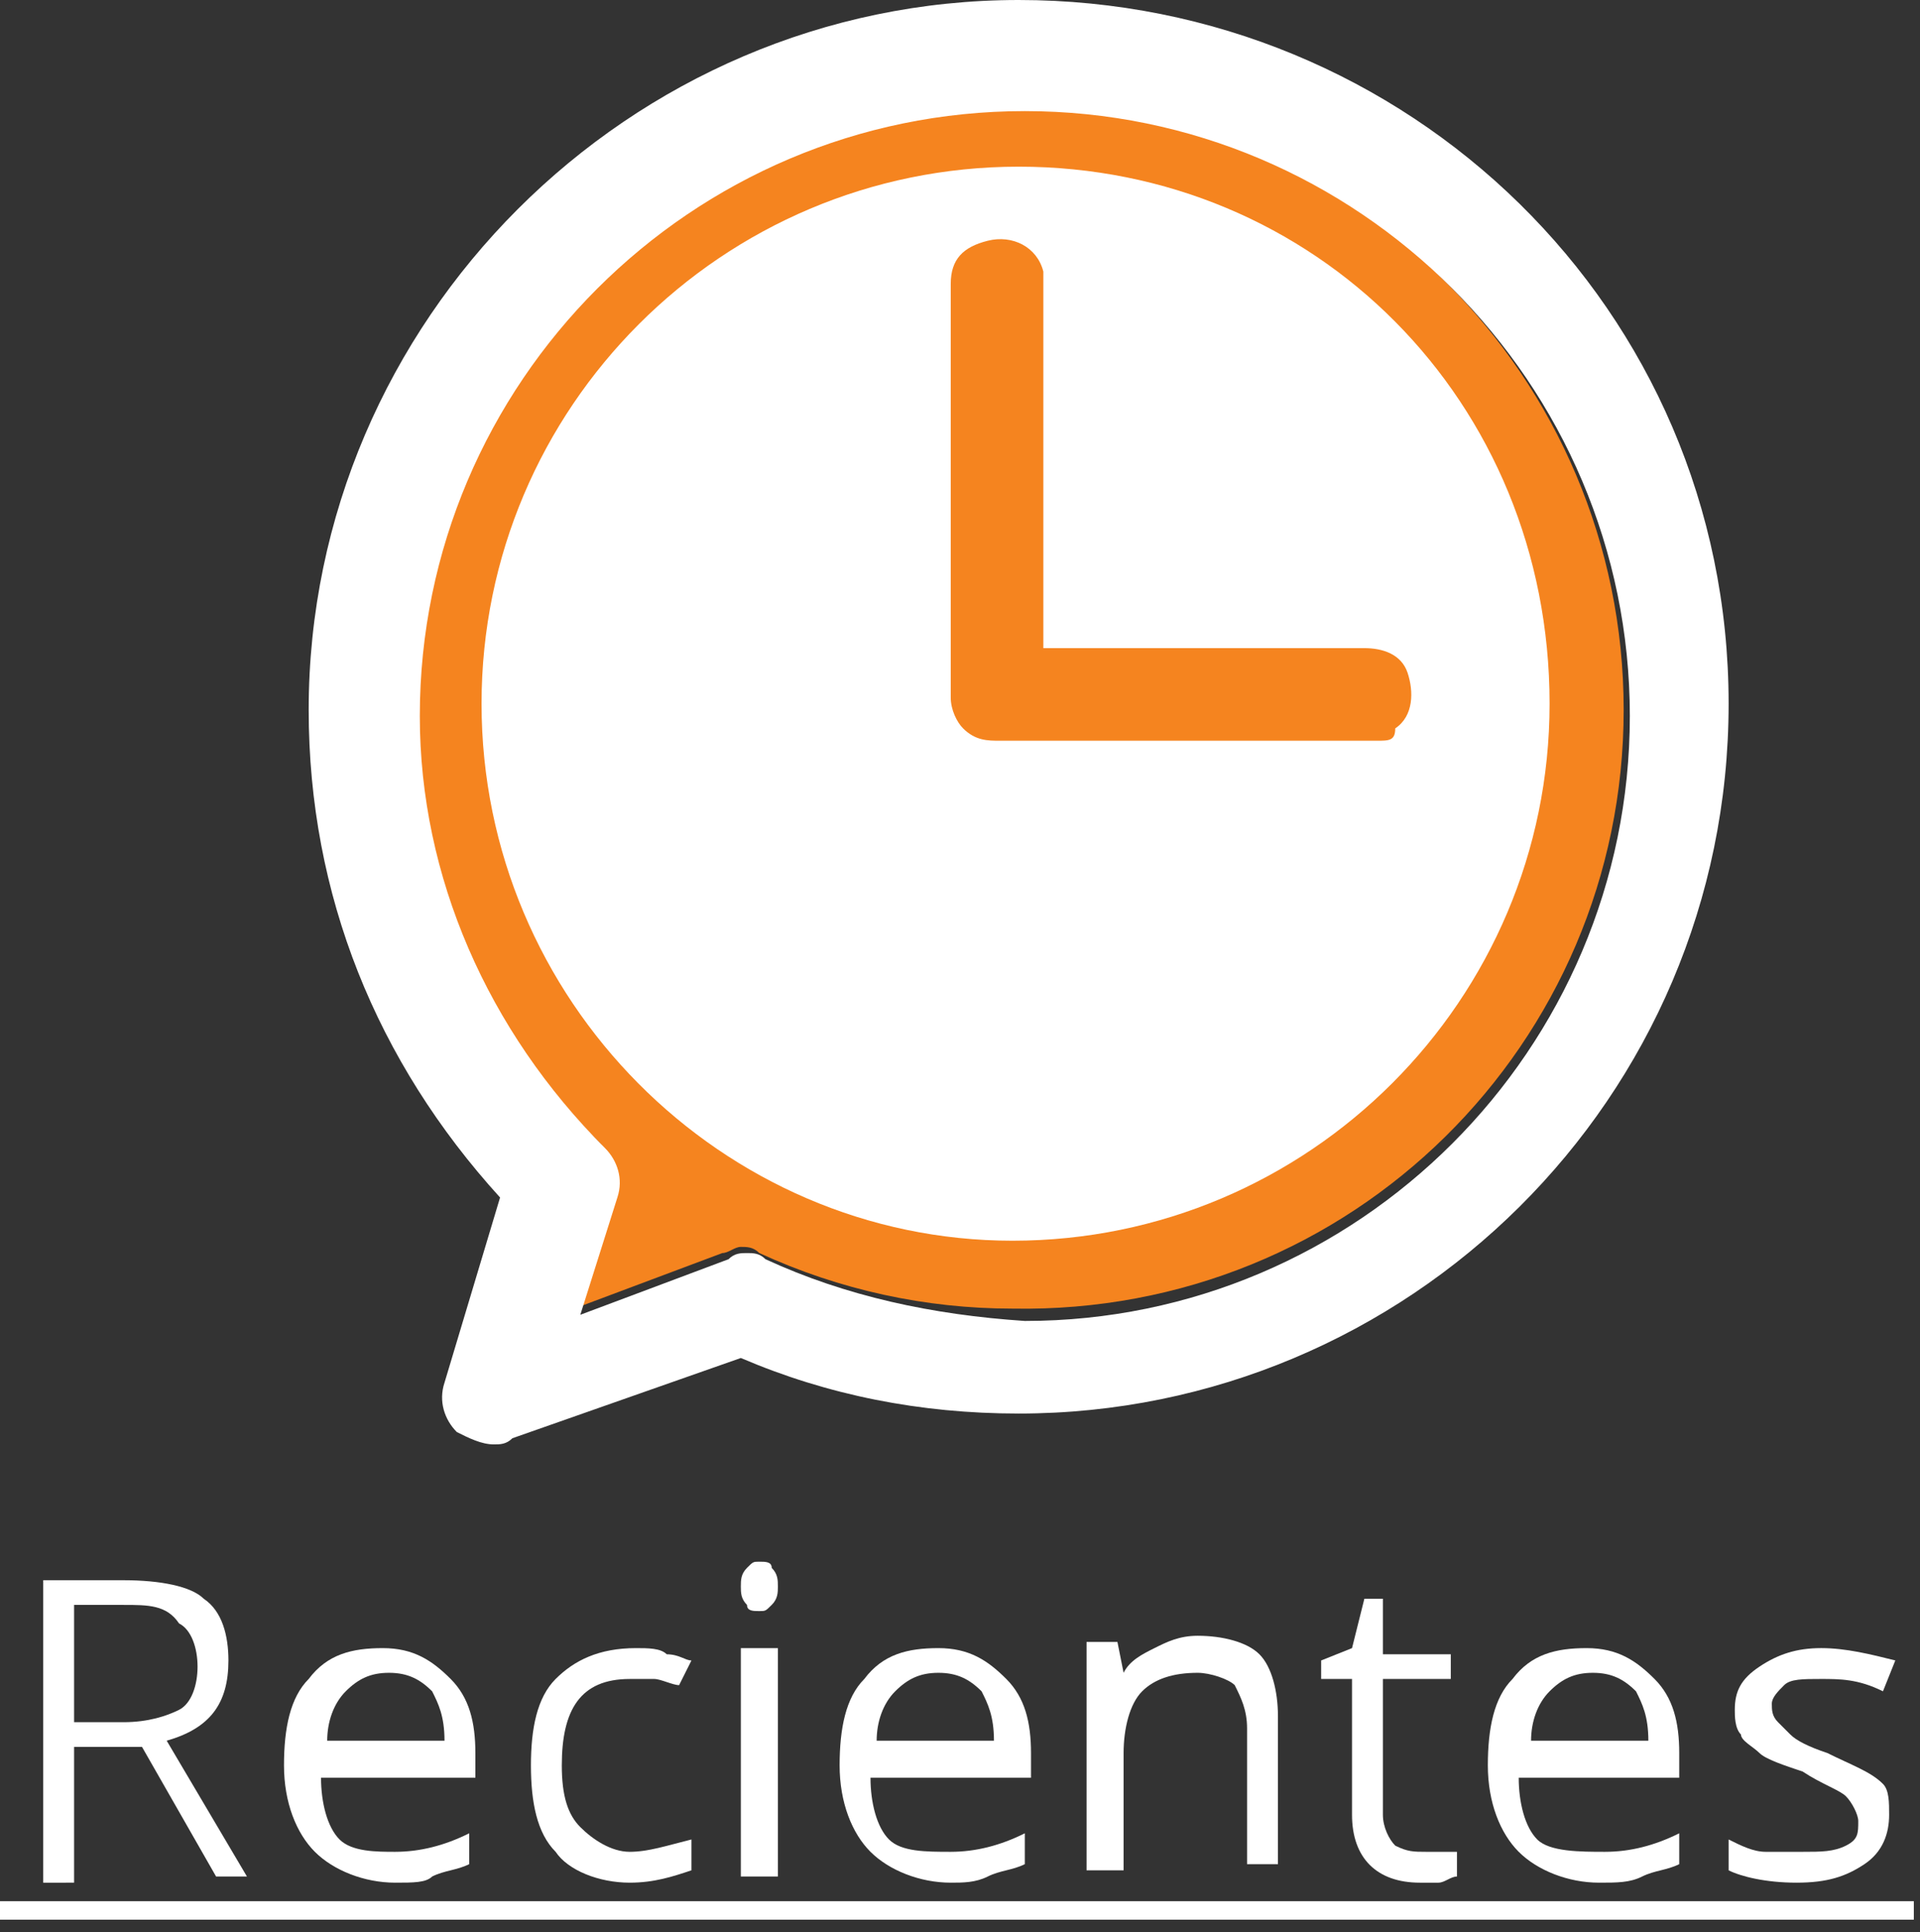 <?xml version="1.0" encoding="utf-8"?>
<!-- Generator: Adobe Illustrator 22.0.1, SVG Export Plug-In . SVG Version: 6.00 Build 0)  -->
<svg version="1.1" id="Layer_1" xmlns="http://www.w3.org/2000/svg" xmlns:xlink="http://www.w3.org/1999/xlink" x="0px" y="0px"
	 viewBox="0 0 31.1 31.3" style="enable-background:new 0 0 31.1 31.3;" xml:space="preserve">
<rect x="0" y="0" width="31.1" height="31.3" fill="#333333" stroke="none"/>
<style type="text/css">
	.st0{fill:#FFFFFF;}
	.st1{fill:#F5841F;}
</style>
<g>
	<g>
		<path class="st0" d="M1.2,28.4v2.1H0.7v-4.9H2c0.6,0,1.1,0.1,1.3,0.3c0.3,0.2,0.4,0.6,0.4,1c0,0.7-0.3,1.1-1,1.3l1.3,2.2H3.5
			l-1.2-2.1H1.2z M1.2,27.9H2c0.4,0,0.7-0.1,0.9-0.2s0.3-0.4,0.3-0.7c0-0.3-0.1-0.6-0.3-0.7C2.7,26,2.4,26,2,26H1.2V27.9z"/>
		<path class="st0" d="M6.4,30.5c-0.5,0-1-0.2-1.3-0.5c-0.3-0.3-0.5-0.8-0.5-1.4c0-0.6,0.1-1.1,0.4-1.4c0.3-0.4,0.7-0.5,1.2-0.5
			c0.5,0,0.8,0.2,1.1,0.5c0.3,0.3,0.4,0.7,0.4,1.2v0.4H5.2c0,0.4,0.1,0.8,0.3,1S6.1,30,6.4,30c0.4,0,0.8-0.1,1.2-0.3v0.5
			c-0.2,0.1-0.4,0.1-0.6,0.2C6.9,30.5,6.7,30.5,6.4,30.5z M6.3,27.1c-0.3,0-0.5,0.1-0.7,0.3c-0.2,0.2-0.3,0.5-0.3,0.8h1.9
			c0-0.4-0.1-0.6-0.2-0.8C6.8,27.2,6.6,27.1,6.3,27.1z"/>
		<path class="st0" d="M10.2,30.5c-0.5,0-1-0.2-1.2-0.5c-0.3-0.3-0.4-0.8-0.4-1.4c0-0.6,0.1-1.1,0.4-1.4c0.3-0.3,0.7-0.5,1.3-0.5
			c0.2,0,0.4,0,0.5,0.1c0.2,0,0.3,0.1,0.4,0.1L11,27.3c-0.1,0-0.3-0.1-0.4-0.1s-0.3,0-0.4,0c-0.8,0-1.1,0.5-1.1,1.4
			c0,0.5,0.1,0.8,0.3,1c0.2,0.2,0.5,0.4,0.8,0.4c0.3,0,0.6-0.1,1-0.2v0.5C10.9,30.4,10.6,30.5,10.2,30.5z"/>
		<path class="st0" d="M12,25.7c0-0.1,0-0.2,0.1-0.3c0.1-0.1,0.1-0.1,0.2-0.1c0.1,0,0.2,0,0.2,0.1c0.1,0.1,0.1,0.2,0.1,0.3
			c0,0.1,0,0.2-0.1,0.3c-0.1,0.1-0.1,0.1-0.2,0.1c-0.1,0-0.2,0-0.2-0.1C12,25.9,12,25.8,12,25.7z M12.6,30.4H12v-3.7h0.6V30.4z"/>
		<path class="st0" d="M15.4,30.5c-0.5,0-1-0.2-1.3-0.5c-0.3-0.3-0.5-0.8-0.5-1.4c0-0.6,0.1-1.1,0.4-1.4c0.3-0.4,0.7-0.5,1.2-0.5
			c0.5,0,0.8,0.2,1.1,0.5c0.3,0.3,0.4,0.7,0.4,1.2v0.4h-2.6c0,0.4,0.1,0.8,0.3,1S15,30,15.4,30c0.4,0,0.8-0.1,1.2-0.3v0.5
			c-0.2,0.1-0.4,0.1-0.6,0.2C15.8,30.5,15.6,30.5,15.4,30.5z M15.2,27.1c-0.3,0-0.5,0.1-0.7,0.3c-0.2,0.2-0.3,0.5-0.3,0.8h1.9
			c0-0.4-0.1-0.6-0.2-0.8C15.7,27.2,15.5,27.1,15.2,27.1z"/>
		<path class="st0" d="M20.2,30.4V28c0-0.3-0.1-0.5-0.2-0.7c-0.1-0.1-0.4-0.2-0.6-0.2c-0.4,0-0.7,0.1-0.9,0.3
			c-0.2,0.2-0.3,0.6-0.3,1v1.9h-0.6v-3.7h0.5l0.1,0.5h0c0.1-0.2,0.3-0.3,0.5-0.4c0.2-0.1,0.4-0.2,0.7-0.2c0.4,0,0.8,0.1,1,0.3
			c0.2,0.2,0.3,0.6,0.3,1v2.4H20.2z"/>
		<path class="st0" d="M23.1,30c0.1,0,0.2,0,0.3,0s0.2,0,0.2,0v0.4c-0.1,0-0.2,0.1-0.3,0.1c-0.1,0-0.2,0-0.3,0
			c-0.7,0-1.1-0.4-1.1-1.1v-2.2h-0.5v-0.3l0.5-0.2l0.2-0.8h0.3v0.9h1.1v0.4h-1.1v2.2c0,0.2,0.1,0.4,0.2,0.5C22.8,30,22.9,30,23.1,30
			z"/>
		<path class="st0" d="M25.9,30.5c-0.5,0-1-0.2-1.3-0.5c-0.3-0.3-0.5-0.8-0.5-1.4c0-0.6,0.1-1.1,0.4-1.4c0.3-0.4,0.7-0.5,1.2-0.5
			c0.5,0,0.8,0.2,1.1,0.5c0.3,0.3,0.4,0.7,0.4,1.2v0.4h-2.6c0,0.4,0.1,0.8,0.3,1S25.6,30,26,30c0.4,0,0.8-0.1,1.2-0.3v0.5
			c-0.2,0.1-0.4,0.1-0.6,0.2C26.4,30.5,26.2,30.5,25.9,30.5z M25.8,27.1c-0.3,0-0.5,0.1-0.7,0.3c-0.2,0.2-0.3,0.5-0.3,0.8h1.9
			c0-0.4-0.1-0.6-0.2-0.8C26.3,27.2,26.1,27.1,25.8,27.1z"/>
		<path class="st0" d="M30.6,29.4c0,0.3-0.1,0.6-0.4,0.8c-0.3,0.2-0.6,0.3-1.1,0.3c-0.5,0-0.9-0.1-1.1-0.2v-0.5
			c0.2,0.1,0.4,0.2,0.6,0.2C28.8,30,29,30,29.2,30c0.3,0,0.5,0,0.7-0.1c0.2-0.1,0.2-0.2,0.2-0.4c0-0.1-0.1-0.3-0.2-0.4
			c-0.1-0.1-0.4-0.2-0.7-0.4c-0.3-0.1-0.6-0.2-0.7-0.3c-0.1-0.1-0.3-0.2-0.3-0.3c-0.1-0.1-0.1-0.3-0.1-0.4c0-0.3,0.1-0.5,0.4-0.7
			s0.6-0.3,1-0.3c0.4,0,0.8,0.1,1.2,0.2l-0.2,0.5c-0.4-0.2-0.7-0.2-1-0.2c-0.3,0-0.5,0-0.6,0.1c-0.1,0.1-0.2,0.2-0.2,0.3
			c0,0.1,0,0.2,0.1,0.3s0.1,0.1,0.2,0.2c0.1,0.1,0.3,0.2,0.6,0.3c0.4,0.2,0.7,0.3,0.9,0.5C30.6,29,30.6,29.2,30.6,29.4z"/>
		<path class="st0" d="M0,31.1v-0.3h31v0.3H0z"/>
	</g>
	<g>
		<g>
			<path class="st1" d="M26.3,11.5c0-5.4-4.4-9.8-9.8-9.8s-9.8,4.4-9.8,9.8c0,2.7,1.1,5.2,3,7c0.2,0.2,0.3,0.5,0.2,0.8l-0.6,1.9
				l2.4-0.9c0.1,0,0.2-0.1,0.3-0.1c0.1,0,0.2,0,0.3,0.1c1.3,0.6,2.7,0.9,4.1,0.9C21.9,21.3,26.3,16.9,26.3,11.5z"/>
			<path class="st0" d="M16.5,0C10.2,0,5,5.2,5,11.5c0,3,1.1,5.7,3.1,7.9l-0.9,3c-0.1,0.3,0,0.6,0.2,0.8c0.2,0.1,0.4,0.2,0.6,0.2
				c0.1,0,0.2,0,0.3-0.1L12,22c1.4,0.6,2.9,0.9,4.5,0.9c6.3,0,11.5-5.1,11.5-11.5S22.8,0,16.5,0z M12.4,20.4
				c-0.1-0.1-0.2-0.1-0.3-0.1c-0.1,0-0.2,0-0.3,0.1l-2.4,0.9l0.6-1.9c0.1-0.3,0-0.6-0.2-0.8c-1.9-1.9-3-4.4-3-7
				c0-5.4,4.4-9.8,9.8-9.8s9.8,4.4,9.8,9.8s-4.4,9.8-9.8,9.8C15.1,21.3,13.7,21,12.4,20.4z"/>
		</g>
		<path class="st0" d="M16.5,2.7c-4.8,0-8.7,3.9-8.7,8.7c0,4.8,3.9,8.7,8.6,8.7c4.8,0,8.7-3.9,8.7-8.7C25.1,6.5,21.3,2.7,16.5,2.7z
			 M22.3,12c-0.5,0-0.9,0-1.4,0c-1.6,0-3.1,0-4.7,0c-0.2,0-0.4,0-0.6-0.2c-0.1-0.1-0.2-0.3-0.2-0.5c0-1.4,0-2.9,0-4.3
			c0-0.8,0-1.6,0-2.4c0-0.4,0.2-0.6,0.6-0.7c0.4-0.1,0.8,0.1,0.9,0.5c0,0.1,0,0.2,0,0.3c0,1.9,0,3.7,0,5.6c0,0.1,0,0.1,0,0.2
			c0.1,0,0.2,0,0.2,0c1.7,0,3.3,0,5,0c0.3,0,0.6,0.1,0.7,0.4c0.1,0.3,0.1,0.7-0.2,0.9C22.6,12,22.5,12,22.3,12z"/>
	</g>
</g>
</svg>
